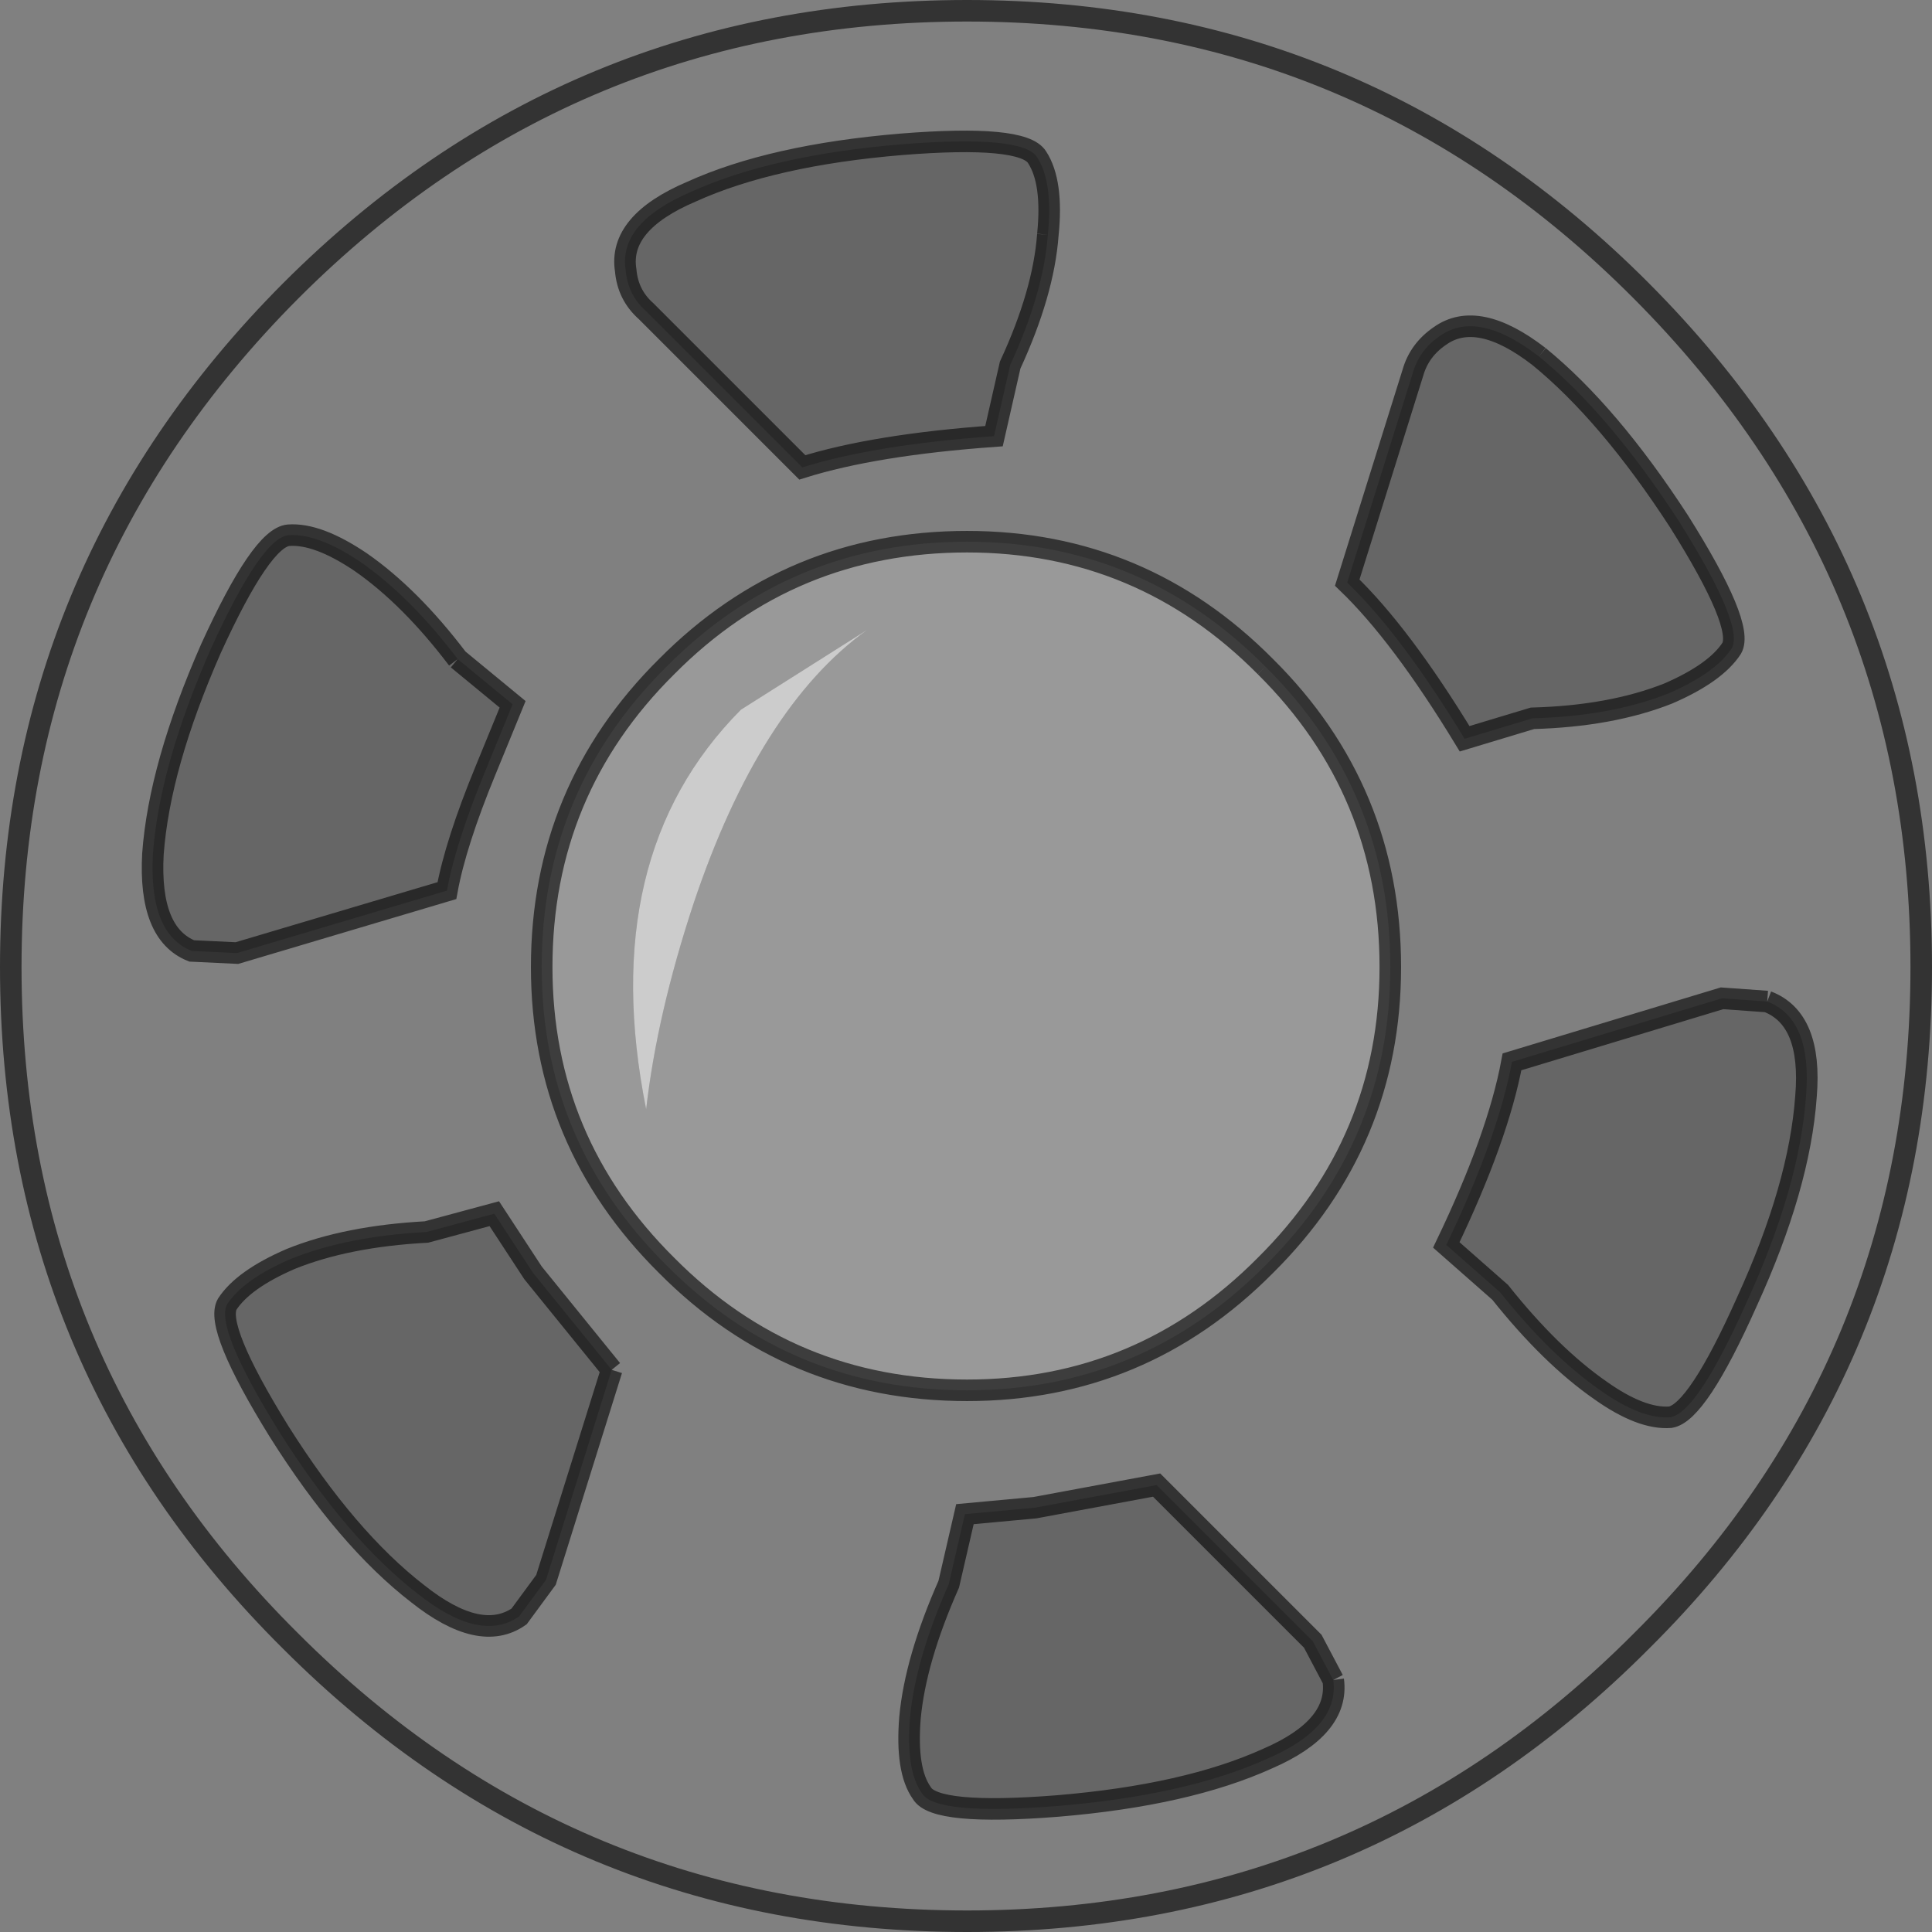 <?xml version="1.0" encoding="UTF-8" standalone="no"?>
<svg xmlns:xlink="http://www.w3.org/1999/xlink" height="89.7px" width="89.7px" xmlns="http://www.w3.org/2000/svg">
  <rect width="100%" height="100%" fill="#808080" stroke="none"/>
  <g transform="matrix(1.0, 0.0, 0.0, 1.0, 44.85, 44.85)">
    <path d="M26.6 -28.3 Q29.85 -25.65 33.1 -20.65 36.15 -15.8 35.55 -14.75 34.8 -13.6 32.6 -12.65 29.95 -11.6 26.3 -11.5 L23.15 -10.55 Q20.2 -15.4 17.7 -17.8 L20.75 -27.55 Q21.05 -28.6 22.0 -29.25 23.75 -30.5 26.6 -28.3 M3.8 -33.95 Q3.6 -31.25 2.05 -27.9 L1.3 -24.6 Q-4.25 -24.2 -7.6 -23.15 L-14.85 -30.4 Q-15.7 -31.15 -15.8 -32.3 -16.15 -34.5 -12.75 -35.95 -9.0 -37.65 -3.0 -38.15 2.65 -38.6 3.3 -37.55 4.05 -36.4 3.8 -33.95 M37.2 1.65 Q39.3 2.45 39.0 6.05 38.7 10.25 36.25 15.6 33.95 20.75 32.7 20.95 31.35 21.05 29.45 19.7 27.15 18.1 24.8 15.15 L22.3 12.95 Q24.7 7.95 25.35 4.45 L35.1 1.5 37.2 1.65 M17.05 33.15 Q17.35 35.35 14.0 36.8 10.25 38.5 4.25 39.0 -1.45 39.45 -2.05 38.4 -2.8 37.35 -2.6 34.9 -2.35 32.2 -0.8 28.7 L-0.05 25.45 3.2 25.15 8.85 24.1 16.1 31.35 17.05 33.15 M-23.6 -14.25 L-21.05 -12.15 -22.3 -9.1 Q-23.7 -5.7 -24.1 -3.5 L-33.85 -0.6 -35.95 -0.7 Q-37.95 -1.5 -37.75 -5.2 -37.45 -9.3 -35.05 -14.75 -32.7 -19.9 -31.45 -20.0 -30.1 -20.1 -28.1 -18.75 -25.8 -17.15 -23.6 -14.25 M-16.45 18.75 L-19.5 28.5 -20.75 30.2 Q-22.55 31.45 -25.45 29.15 -28.75 26.6 -31.9 21.6 -34.9 16.75 -34.3 15.7 -33.55 14.55 -31.35 13.6 -28.75 12.55 -25.05 12.35 L-21.9 11.5 -20.1 14.25 -16.45 18.75" fill="#000000" fill-opacity="0.2" fill-rule="evenodd" stroke="none"/>
    <path d="M3.8 -33.95 Q4.05 -36.4 3.3 -37.55 2.65 -38.6 -3.0 -38.15 -9.0 -37.65 -12.75 -35.95 -16.15 -34.5 -15.8 -32.3 -15.7 -31.15 -14.85 -30.4 L-7.6 -23.15 Q-4.25 -24.2 1.3 -24.6 L2.05 -27.9 Q3.6 -31.25 3.8 -33.95 M26.6 -28.3 Q23.75 -30.5 22.0 -29.25 21.05 -28.6 20.75 -27.55 L17.7 -17.8 Q20.2 -15.4 23.15 -10.55 L26.3 -11.5 Q29.95 -11.6 32.6 -12.65 34.8 -13.6 35.55 -14.75 36.15 -15.8 33.1 -20.65 29.85 -25.65 26.6 -28.3 M13.9 -13.9 Q8.15 -19.7 0.05 -19.7 -8.15 -19.7 -13.9 -13.9 -19.7 -8.15 -19.7 0.05 -19.7 8.15 -13.9 13.9 -8.15 19.7 0.05 19.7 8.15 19.7 13.9 13.9 19.7 8.15 19.7 0.05 19.7 -8.15 13.9 -13.9 M0.05 -44.35 Q18.4 -44.35 31.35 -31.35 44.35 -18.3 44.35 0.05 44.35 18.45 31.35 31.35 18.4 44.35 0.05 44.35 -18.35 44.35 -31.35 31.35 -44.35 18.45 -44.35 0.05 -44.35 -18.3 -31.35 -31.35 -18.35 -44.35 0.05 -44.35 M-23.6 -14.25 Q-25.8 -17.15 -28.1 -18.75 -30.1 -20.1 -31.45 -20.0 -32.7 -19.9 -35.05 -14.75 -37.45 -9.3 -37.75 -5.2 -37.95 -1.5 -35.95 -0.7 L-33.85 -0.6 -24.1 -3.5 Q-23.7 -5.7 -22.3 -9.1 L-21.05 -12.15 -23.6 -14.25 M17.05 33.15 L16.1 31.35 8.85 24.1 3.2 25.15 -0.05 25.45 -0.8 28.7 Q-2.35 32.2 -2.6 34.9 -2.8 37.35 -2.05 38.4 -1.45 39.45 4.25 39.0 10.25 38.5 14.0 36.8 17.35 35.35 17.05 33.15 M37.2 1.65 L35.1 1.5 25.35 4.45 Q24.7 7.95 22.3 12.95 L24.8 15.15 Q27.15 18.1 29.45 19.7 31.35 21.05 32.7 20.95 33.95 20.75 36.25 15.6 38.7 10.25 39.0 6.05 39.3 2.45 37.2 1.65 M-16.45 18.75 L-20.1 14.25 -21.9 11.5 -25.05 12.35 Q-28.75 12.55 -31.35 13.6 -33.55 14.55 -34.3 15.7 -34.9 16.75 -31.9 21.6 -28.75 26.6 -25.45 29.15 -22.55 31.45 -20.75 30.2 L-19.5 28.5 -16.45 18.75" fill="#ffffff" fill-opacity="0.0" fill-rule="evenodd" stroke="none"/>
    <path d="M13.9 -13.9 Q19.7 -8.15 19.7 0.05 19.7 8.15 13.9 13.9 8.15 19.7 0.05 19.7 -8.15 19.7 -13.9 13.9 -19.7 8.15 -19.7 0.05 -19.7 -8.15 -13.9 -13.9 -8.15 -19.7 0.05 -19.7 8.15 -19.7 13.9 -13.9 M-4.6 -15.6 L-10.45 -11.9 Q-17.2 -5.1 -14.85 6.65 -14.35 2.25 -12.65 -2.9 -9.6 -12.0 -4.6 -15.6" fill="#ffffff" fill-opacity="0.2" fill-rule="evenodd" stroke="none"/>
    <path d="M-4.6 -15.6 Q-9.6 -12.0 -12.65 -2.9 -14.35 2.25 -14.85 6.65 -17.2 -5.1 -10.45 -11.9 L-4.6 -15.6" fill="#ffffff" fill-opacity="0.6" fill-rule="evenodd" stroke="none"/>
    <path d="M26.6 -28.3 Q29.85 -25.65 33.1 -20.65 36.15 -15.8 35.55 -14.75 34.8 -13.6 32.6 -12.65 29.95 -11.6 26.3 -11.5 L23.15 -10.55 Q20.2 -15.4 17.7 -17.8 L20.75 -27.55 Q21.05 -28.6 22.0 -29.25 23.75 -30.5 26.6 -28.3 M3.8 -33.95 Q3.6 -31.25 2.05 -27.9 L1.3 -24.6 Q-4.25 -24.2 -7.6 -23.15 L-14.85 -30.4 Q-15.7 -31.15 -15.8 -32.3 -16.15 -34.5 -12.75 -35.95 -9.0 -37.65 -3.0 -38.15 2.65 -38.6 3.3 -37.55 4.05 -36.4 3.8 -33.95 M13.9 -13.9 Q19.7 -8.15 19.7 0.05 19.7 8.15 13.9 13.9 8.15 19.7 0.05 19.7 -8.15 19.7 -13.9 13.9 -19.7 8.15 -19.7 0.05 -19.7 -8.15 -13.9 -13.9 -8.15 -19.7 0.05 -19.7 8.15 -19.7 13.9 -13.9 M0.05 -44.35 Q-18.35 -44.35 -31.35 -31.35 -44.35 -18.3 -44.35 0.05 -44.35 18.45 -31.35 31.35 -18.35 44.35 0.05 44.35 18.4 44.35 31.35 31.35 44.35 18.45 44.35 0.05 44.35 -18.3 31.35 -31.35 18.4 -44.35 0.05 -44.35 M37.2 1.65 Q39.3 2.45 39.0 6.05 38.7 10.25 36.25 15.6 33.95 20.75 32.7 20.95 31.35 21.05 29.45 19.7 27.15 18.1 24.8 15.15 L22.3 12.95 Q24.7 7.95 25.35 4.45 L35.1 1.5 37.2 1.65 M17.05 33.15 Q17.35 35.35 14.0 36.8 10.25 38.5 4.25 39.0 -1.45 39.45 -2.05 38.4 -2.8 37.35 -2.6 34.9 -2.35 32.2 -0.8 28.7 L-0.05 25.45 3.2 25.15 8.85 24.1 16.1 31.35 17.05 33.15 M-23.6 -14.25 L-21.05 -12.15 -22.3 -9.1 Q-23.7 -5.7 -24.1 -3.5 L-33.85 -0.6 -35.95 -0.7 Q-37.95 -1.5 -37.75 -5.2 -37.45 -9.3 -35.05 -14.75 -32.7 -19.9 -31.45 -20.0 -30.1 -20.1 -28.1 -18.75 -25.8 -17.15 -23.6 -14.25 M-16.45 18.75 L-19.5 28.5 -20.75 30.2 Q-22.55 31.45 -25.45 29.15 -28.75 26.6 -31.9 21.6 -34.9 16.75 -34.3 15.7 -33.55 14.55 -31.35 13.6 -28.75 12.55 -25.05 12.35 L-21.9 11.5 -20.1 14.25 -16.45 18.75" fill="none" stroke="#000000" stroke-linecap="butt" stroke-linejoin="miter-clip" stroke-miterlimit="10.0" stroke-opacity="0.6" stroke-width="1.0"/>
  </g>
</svg>
